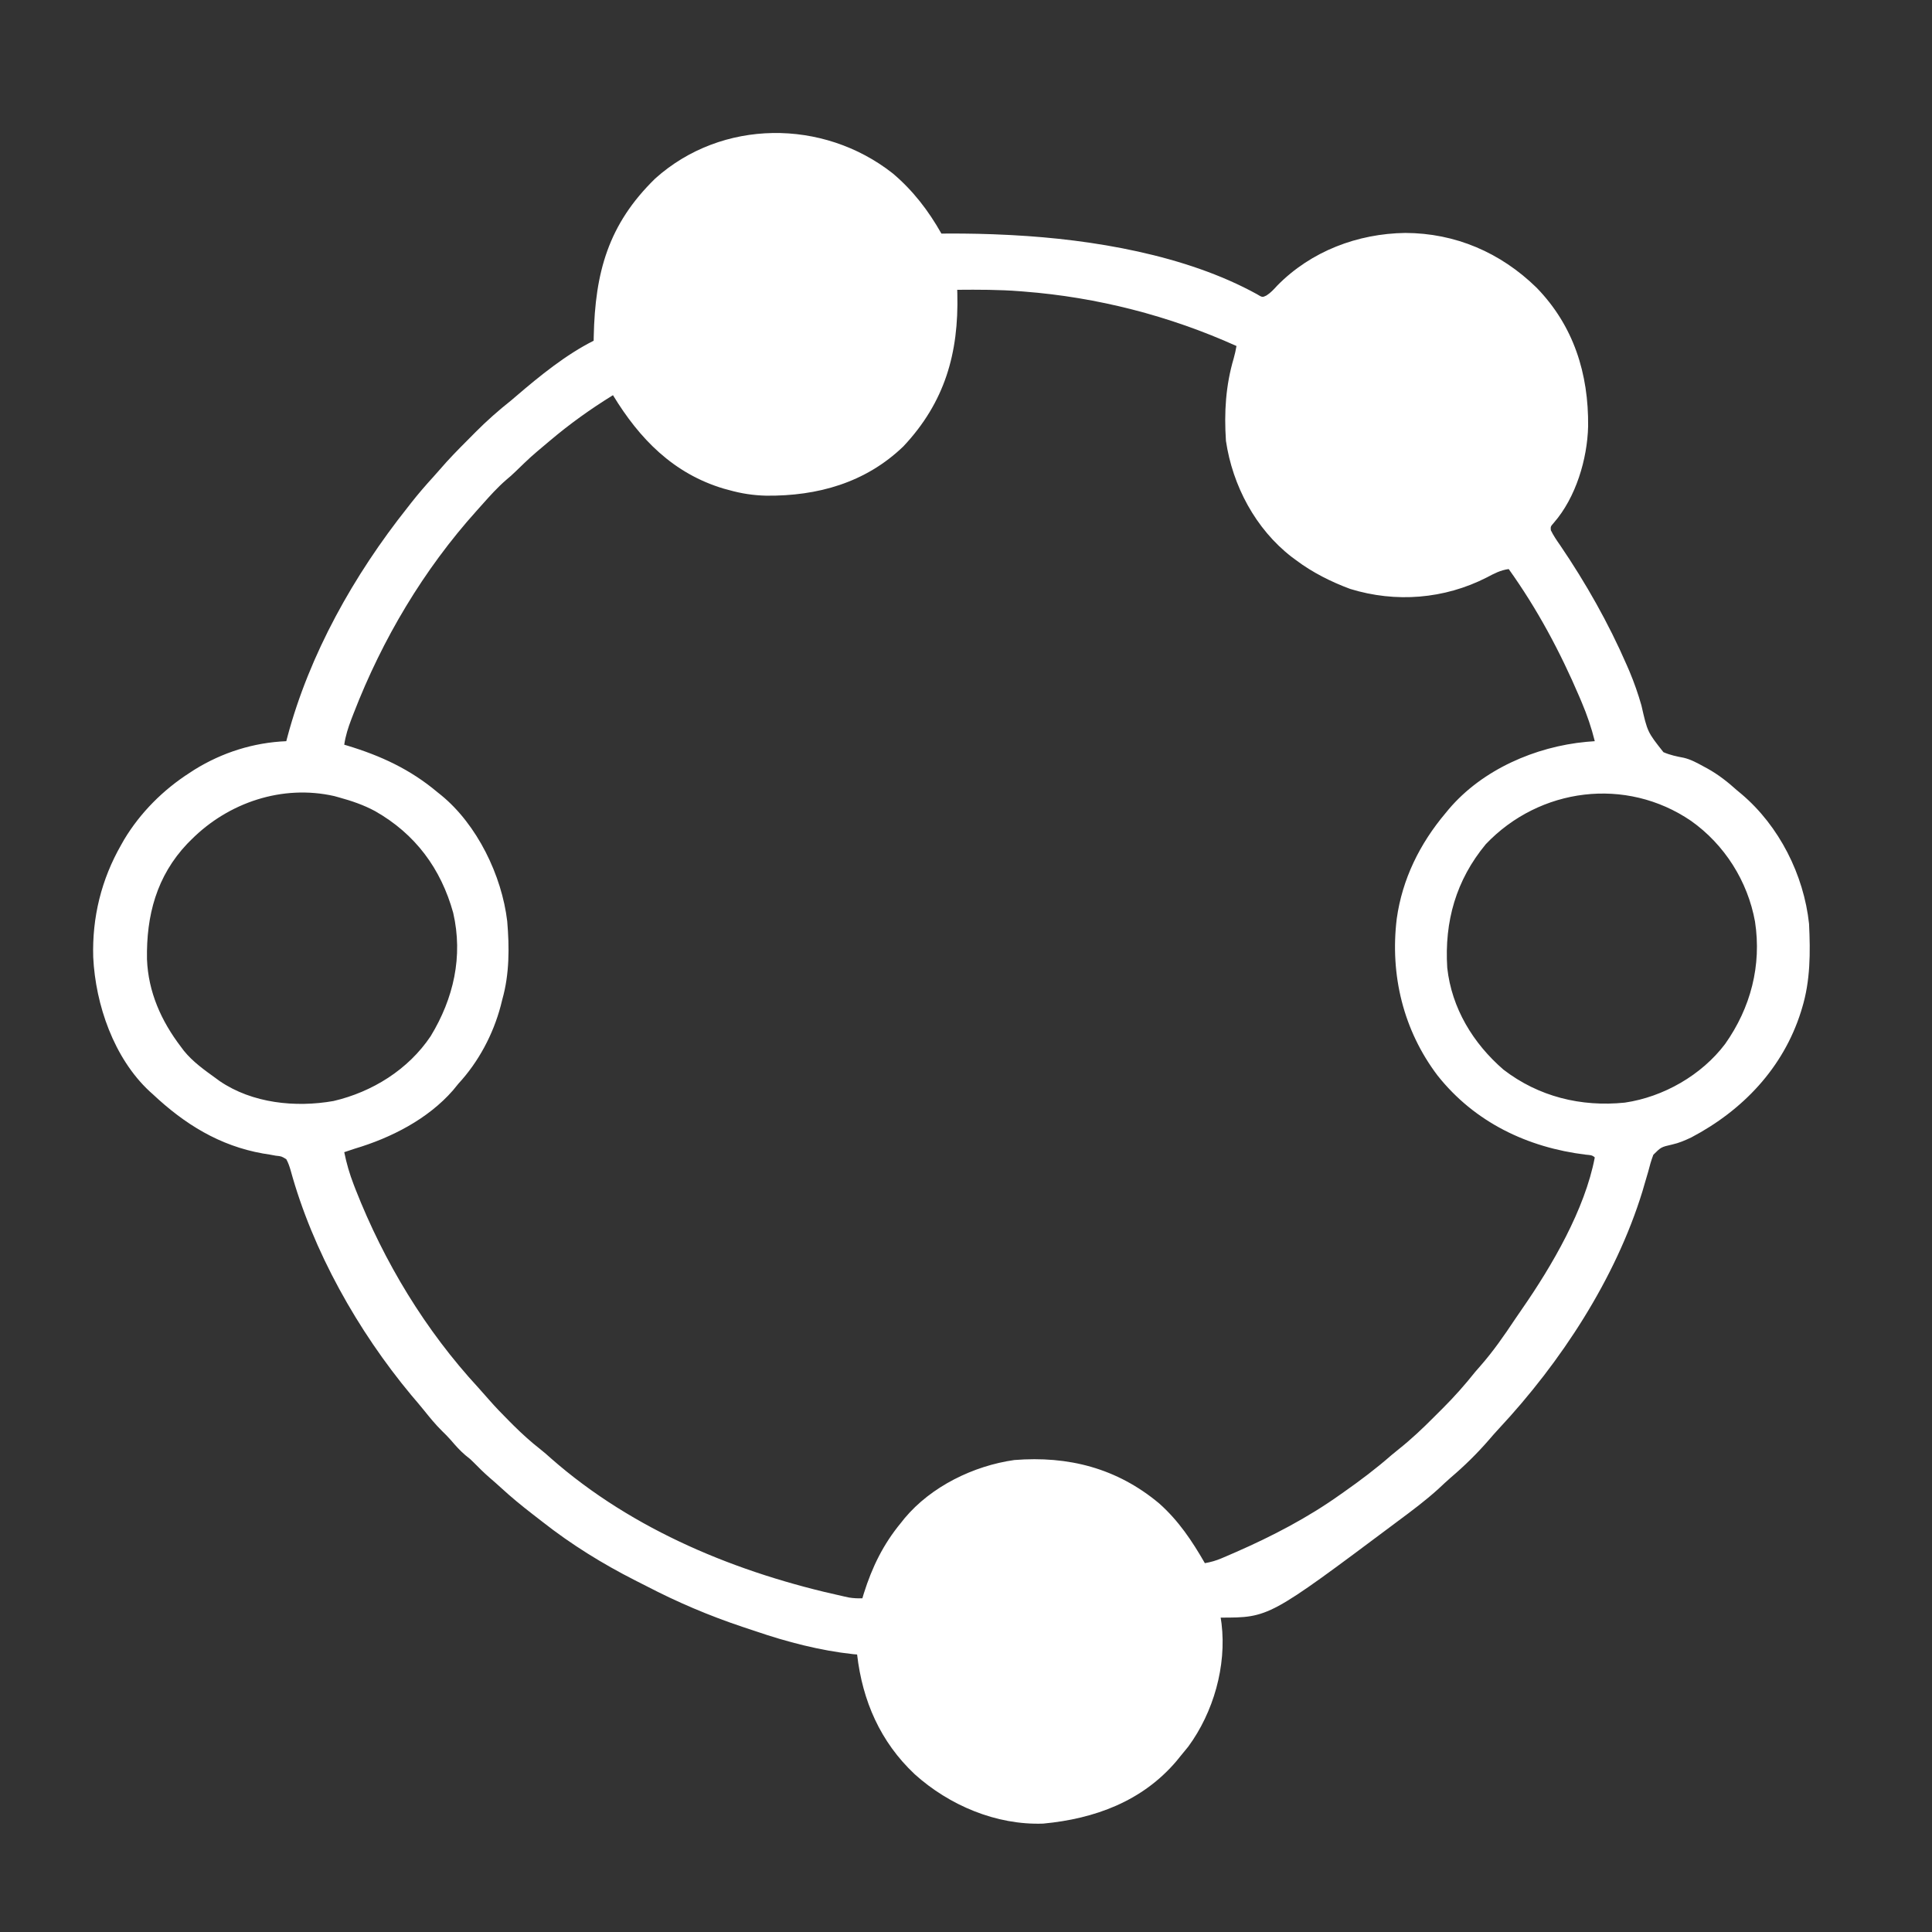 <?xml version="1.0" encoding="UTF-8"?>
<svg version="1.1" xmlns="http://www.w3.org/2000/svg" width="1100" height="1100">
<rect width="100%" height="100%" fill="#333333" stroke="none"/>
<path d="M0 0 C11.53 9.706 20.39 21.255 27.766 34.328 C28.918 34.319 30.071 34.311 31.258 34.302 C42.74 34.242 54.174 34.487 65.641 35.078 C66.48 35.121 67.32 35.165 68.186 35.209 C113.768 37.634 166.828 46.486 207.277 68.746 C210.506 70.704 210.506 70.704 212.858 69.552 C215.322 67.971 217.039 66.05 219.016 63.891 C238.245 44.351 264.658 34.342 291.828 33.953 C320.407 34.022 346.152 45.13 366.578 65.074 C387.758 86.833 396.292 114.116 395.977 144.043 C395.528 162.73 388.979 184.626 376.461 198.969 C374.585 201.102 374.585 201.102 374.746 203.234 C376.238 206.298 378.134 209.041 380.078 211.828 C394.663 233.285 407.612 256.157 417.953 279.953 C418.447 281.09 418.942 282.226 419.451 283.397 C422.159 289.848 424.407 296.245 426.324 302.965 C429.772 318.106 429.772 318.106 438.859 329.586 C442.592 331.221 446.426 332.029 450.419 332.77 C454.505 333.742 458.041 335.695 461.703 337.703 C462.41 338.084 463.118 338.465 463.846 338.857 C470.102 342.325 475.458 346.541 480.766 351.328 C481.592 352.013 482.418 352.697 483.27 353.402 C504.782 371.615 518.77 399.391 521.766 427.328 C522.54 443.643 522.568 459.616 517.766 475.328 C517.452 476.36 517.452 476.36 517.132 477.413 C507.044 509.348 484.023 533.51 454.715 548.934 C451.108 550.63 447.697 552.124 443.791 552.98 C437.523 554.419 437.523 554.419 433.113 558.794 C431.884 562.025 430.979 565.224 430.141 568.578 C429.423 571.041 428.698 573.502 427.965 575.961 C427.606 577.2 427.247 578.439 426.876 579.716 C411.6 629.393 380.404 676.995 345.141 714.77 C343.147 716.917 341.226 719.097 339.328 721.328 C332.729 728.927 325.459 736.066 317.789 742.578 C315.406 744.639 313.127 746.799 310.828 748.953 C303.536 755.592 295.675 761.45 287.766 767.328 C287.045 767.869 286.323 768.409 285.581 768.966 C214.244 822.328 214.244 822.328 186.766 822.328 C186.931 823.462 187.096 824.597 187.266 825.766 C190.161 849.935 182.692 876.188 168.328 895.766 C166.829 897.637 165.309 899.492 163.766 901.328 C163.08 902.176 162.394 903.025 161.688 903.898 C142.22 926.899 114.991 936.877 85.715 939.613 C59 940.569 32.206 929.2 12.578 911.516 C-6.969 893.156 -17.178 869.788 -20.234 843.328 C-20.981 843.265 -21.727 843.202 -22.496 843.137 C-41.3 841.1 -60.266 836.159 -78.143 830.041 C-80.588 829.207 -83.042 828.402 -85.496 827.594 C-104.366 821.29 -122.592 813.546 -140.24 804.36 C-142.35 803.268 -144.471 802.202 -146.594 801.137 C-165.21 791.689 -183.022 780.665 -199.432 767.746 C-201.267 766.302 -203.116 764.878 -204.969 763.457 C-211.196 758.655 -217.204 753.71 -222.996 748.383 C-225.105 746.447 -227.252 744.57 -229.422 742.703 C-232.627 739.917 -235.615 736.973 -238.586 733.941 C-240.396 732.12 -240.396 732.12 -243.234 729.891 C-246.325 727.251 -248.831 724.442 -251.457 721.355 C-253.103 719.478 -254.812 717.747 -256.609 716.016 C-260.341 712.342 -263.586 708.336 -266.863 704.258 C-269.19 701.383 -271.582 698.577 -273.984 695.766 C-304.459 659.196 -330.178 613.562 -342.778 567.597 C-343.447 565.359 -344.096 563.368 -345.234 561.328 C-347.947 559.668 -347.947 559.668 -351.234 559.328 C-352.961 559.011 -352.961 559.011 -354.723 558.688 C-355.985 558.486 -357.247 558.285 -358.547 558.078 C-383.219 553.717 -403.145 541.342 -421.234 524.328 C-421.848 523.779 -422.462 523.23 -423.094 522.664 C-443.402 503.753 -453.845 473.372 -455.157 446.365 C-455.837 423.646 -450.529 402.04 -439.234 382.328 C-438.68 381.347 -438.126 380.366 -437.555 379.355 C-428.307 363.98 -415.305 350.985 -400.234 341.328 C-399.357 340.754 -398.479 340.181 -397.574 339.59 C-381.655 329.714 -363.887 324.118 -345.234 323.328 C-345.058 322.652 -344.882 321.975 -344.701 321.278 C-332.079 273.745 -306.703 228.676 -276.234 190.328 C-275.549 189.449 -274.863 188.57 -274.156 187.664 C-270.158 182.579 -265.973 177.717 -261.605 172.945 C-260.325 171.532 -259.051 170.113 -257.812 168.663 C-252.823 162.835 -247.478 157.386 -242.057 151.965 C-240.496 150.402 -238.943 148.831 -237.391 147.26 C-230.996 140.83 -224.346 134.971 -217.234 129.328 C-216.207 128.465 -215.183 127.597 -214.168 126.719 C-200.944 115.378 -185.877 103.149 -170.234 95.328 C-170.22 94.558 -170.205 93.789 -170.19 92.996 C-169.416 56.429 -161.937 29.058 -135.168 2.957 C-97.263 -31.011 -39.614 -31.141 0 0 Z M36.766 66.328 C36.787 67.052 36.808 67.775 36.829 68.521 C37.677 102.381 29.717 130.385 6.078 155.516 C-15.462 176.217 -42.755 183.827 -71.965 183.547 C-79.346 183.371 -86.109 182.34 -93.234 180.328 C-94.227 180.061 -95.22 179.794 -96.242 179.52 C-124.838 170.941 -144.06 151.293 -159.234 126.328 C-171.911 134.141 -183.87 142.703 -195.234 152.328 C-195.802 152.806 -196.37 153.283 -196.955 153.775 C-206.101 161.465 -206.101 161.465 -214.68 169.773 C-216.37 171.464 -218.154 172.979 -219.984 174.516 C-224.978 178.838 -229.353 183.712 -233.734 188.641 C-234.737 189.769 -235.744 190.894 -236.754 192.016 C-267.063 225.702 -290.52 265.185 -306.859 307.391 C-307.286 308.491 -307.712 309.592 -308.151 310.726 C-310 315.621 -311.489 320.129 -312.234 325.328 C-311.429 325.568 -311.429 325.568 -310.608 325.812 C-291.409 331.621 -274.638 339.364 -259.234 352.328 C-258.541 352.882 -257.847 353.437 -257.133 354.008 C-236.575 370.762 -222.544 399.745 -219.445 425.835 C-218.188 440.694 -218.143 455.916 -222.234 470.328 C-222.54 471.554 -222.845 472.78 -223.16 474.043 C-227.485 490.351 -235.795 505.943 -247.234 518.328 C-248.258 519.576 -249.279 520.825 -250.297 522.078 C-264.646 538.533 -285.615 549.194 -306.234 555.328 C-308.237 555.988 -310.237 556.652 -312.234 557.328 C-310.942 563.731 -309.21 569.676 -306.859 575.766 C-306.514 576.661 -306.169 577.556 -305.813 578.479 C-289.494 619.982 -266.093 658.724 -235.789 691.527 C-233.804 693.704 -231.869 695.903 -229.945 698.133 C-226.123 702.512 -222.096 706.658 -217.984 710.766 C-216.868 711.882 -216.868 711.882 -215.729 713.021 C-210.875 717.825 -205.932 722.29 -200.555 726.504 C-198.468 728.145 -196.508 729.853 -194.547 731.641 C-147.67 772.847 -87.989 797.113 -27.75 810.262 C-26.804 810.469 -25.858 810.675 -24.884 810.888 C-22.28 811.321 -19.868 811.41 -17.234 811.328 C-16.832 809.982 -16.832 809.982 -16.422 808.609 C-11.706 793.592 -5.336 780.523 4.766 768.328 C5.44 767.479 6.114 766.629 6.809 765.754 C21.971 747.633 46.031 735.9 69.258 732.609 C100.019 730.143 127.778 737.237 151.766 757.328 C162.803 767.153 170.431 778.586 177.766 791.328 C181.149 790.735 184.128 789.891 187.285 788.543 C188.134 788.182 188.983 787.82 189.857 787.448 C190.755 787.058 191.653 786.668 192.578 786.266 C193.517 785.859 194.457 785.452 195.424 785.032 C216.042 776.013 236.421 765.407 254.766 752.328 C255.434 751.859 256.102 751.391 256.79 750.908 C266.228 744.282 275.305 737.442 283.98 729.842 C285.343 728.687 286.73 727.562 288.129 726.451 C295.277 720.76 301.779 714.625 308.209 708.145 C309.889 706.455 311.579 704.776 313.27 703.098 C319.895 696.481 325.931 689.659 331.766 682.328 C332.699 681.237 333.641 680.152 334.594 679.078 C341.922 670.757 348.112 661.822 354.246 652.597 C355.606 650.566 356.99 648.555 358.391 646.551 C375.389 622.049 394.162 589.875 399.766 560.328 C398.252 558.815 396.744 558.992 394.637 558.75 C361.487 554.676 331.425 540.345 310.297 513.742 C290.721 487.956 283.114 456.297 287.016 424.375 C290.19 401.763 300.143 381.684 314.766 364.328 C315.723 363.168 315.723 363.168 316.699 361.984 C335.87 339.458 365.923 326.436 394.953 323.703 C396.557 323.576 398.161 323.451 399.766 323.328 C397.864 315.668 395.41 308.464 392.328 301.203 C391.676 299.659 391.676 299.659 391.011 298.084 C379.997 272.311 367.076 248.143 350.766 225.328 C346.078 225.933 342.32 227.962 338.203 230.141 C314.088 242.43 286.471 244.63 260.516 236.641 C249.733 232.649 238.96 227.249 229.766 220.328 C228.897 219.685 228.028 219.042 227.133 218.379 C206.616 202.463 193.545 177.893 189.766 152.328 C188.692 136.077 189.6 120.882 194.214 105.258 C194.868 102.97 195.354 100.671 195.766 98.328 C157.636 81.136 116.477 70.552 74.766 67.328 C74.072 67.272 73.378 67.215 72.663 67.157 C60.701 66.214 48.759 66.223 36.766 66.328 Z M-399.234 379.328 C-400.004 380.098 -400.774 380.867 -401.566 381.66 C-419.097 400.147 -424.983 422.592 -424.547 447.52 C-423.815 466.151 -416.429 482.646 -405.234 497.328 C-404.681 498.067 -404.128 498.805 -403.559 499.566 C-398.431 505.915 -391.803 510.585 -385.234 515.328 C-384.545 515.835 -383.855 516.341 -383.145 516.863 C-364.572 529.502 -340.032 532.02 -318.359 528.203 C-296.264 523.048 -275.763 510.309 -263.027 491.277 C-249.982 469.819 -244.479 445.876 -250.203 421.043 C-257.179 395.914 -271.723 376.171 -294.703 363.13 C-301.266 359.591 -308.053 357.308 -315.234 355.328 C-316.121 355.082 -317.008 354.836 -317.922 354.582 C-347.514 347.878 -378.154 358.248 -399.234 379.328 Z M337.73 381.957 C320.752 402.446 314.116 425.947 315.766 452.328 C318.271 475.287 330.447 495.349 347.766 510.328 C367.764 525.725 391.93 531.67 416.894 529.11 C438.836 525.9 460.603 513.466 473.998 495.693 C488.52 475.135 494.834 451.045 490.996 426.043 C486.842 403.069 473.661 382.195 454.578 368.703 C417.543 343.434 368.404 349.727 337.73 381.957 Z " fill="#FFFFFF" transform="translate(508.234,98.672)"/>
</svg>
